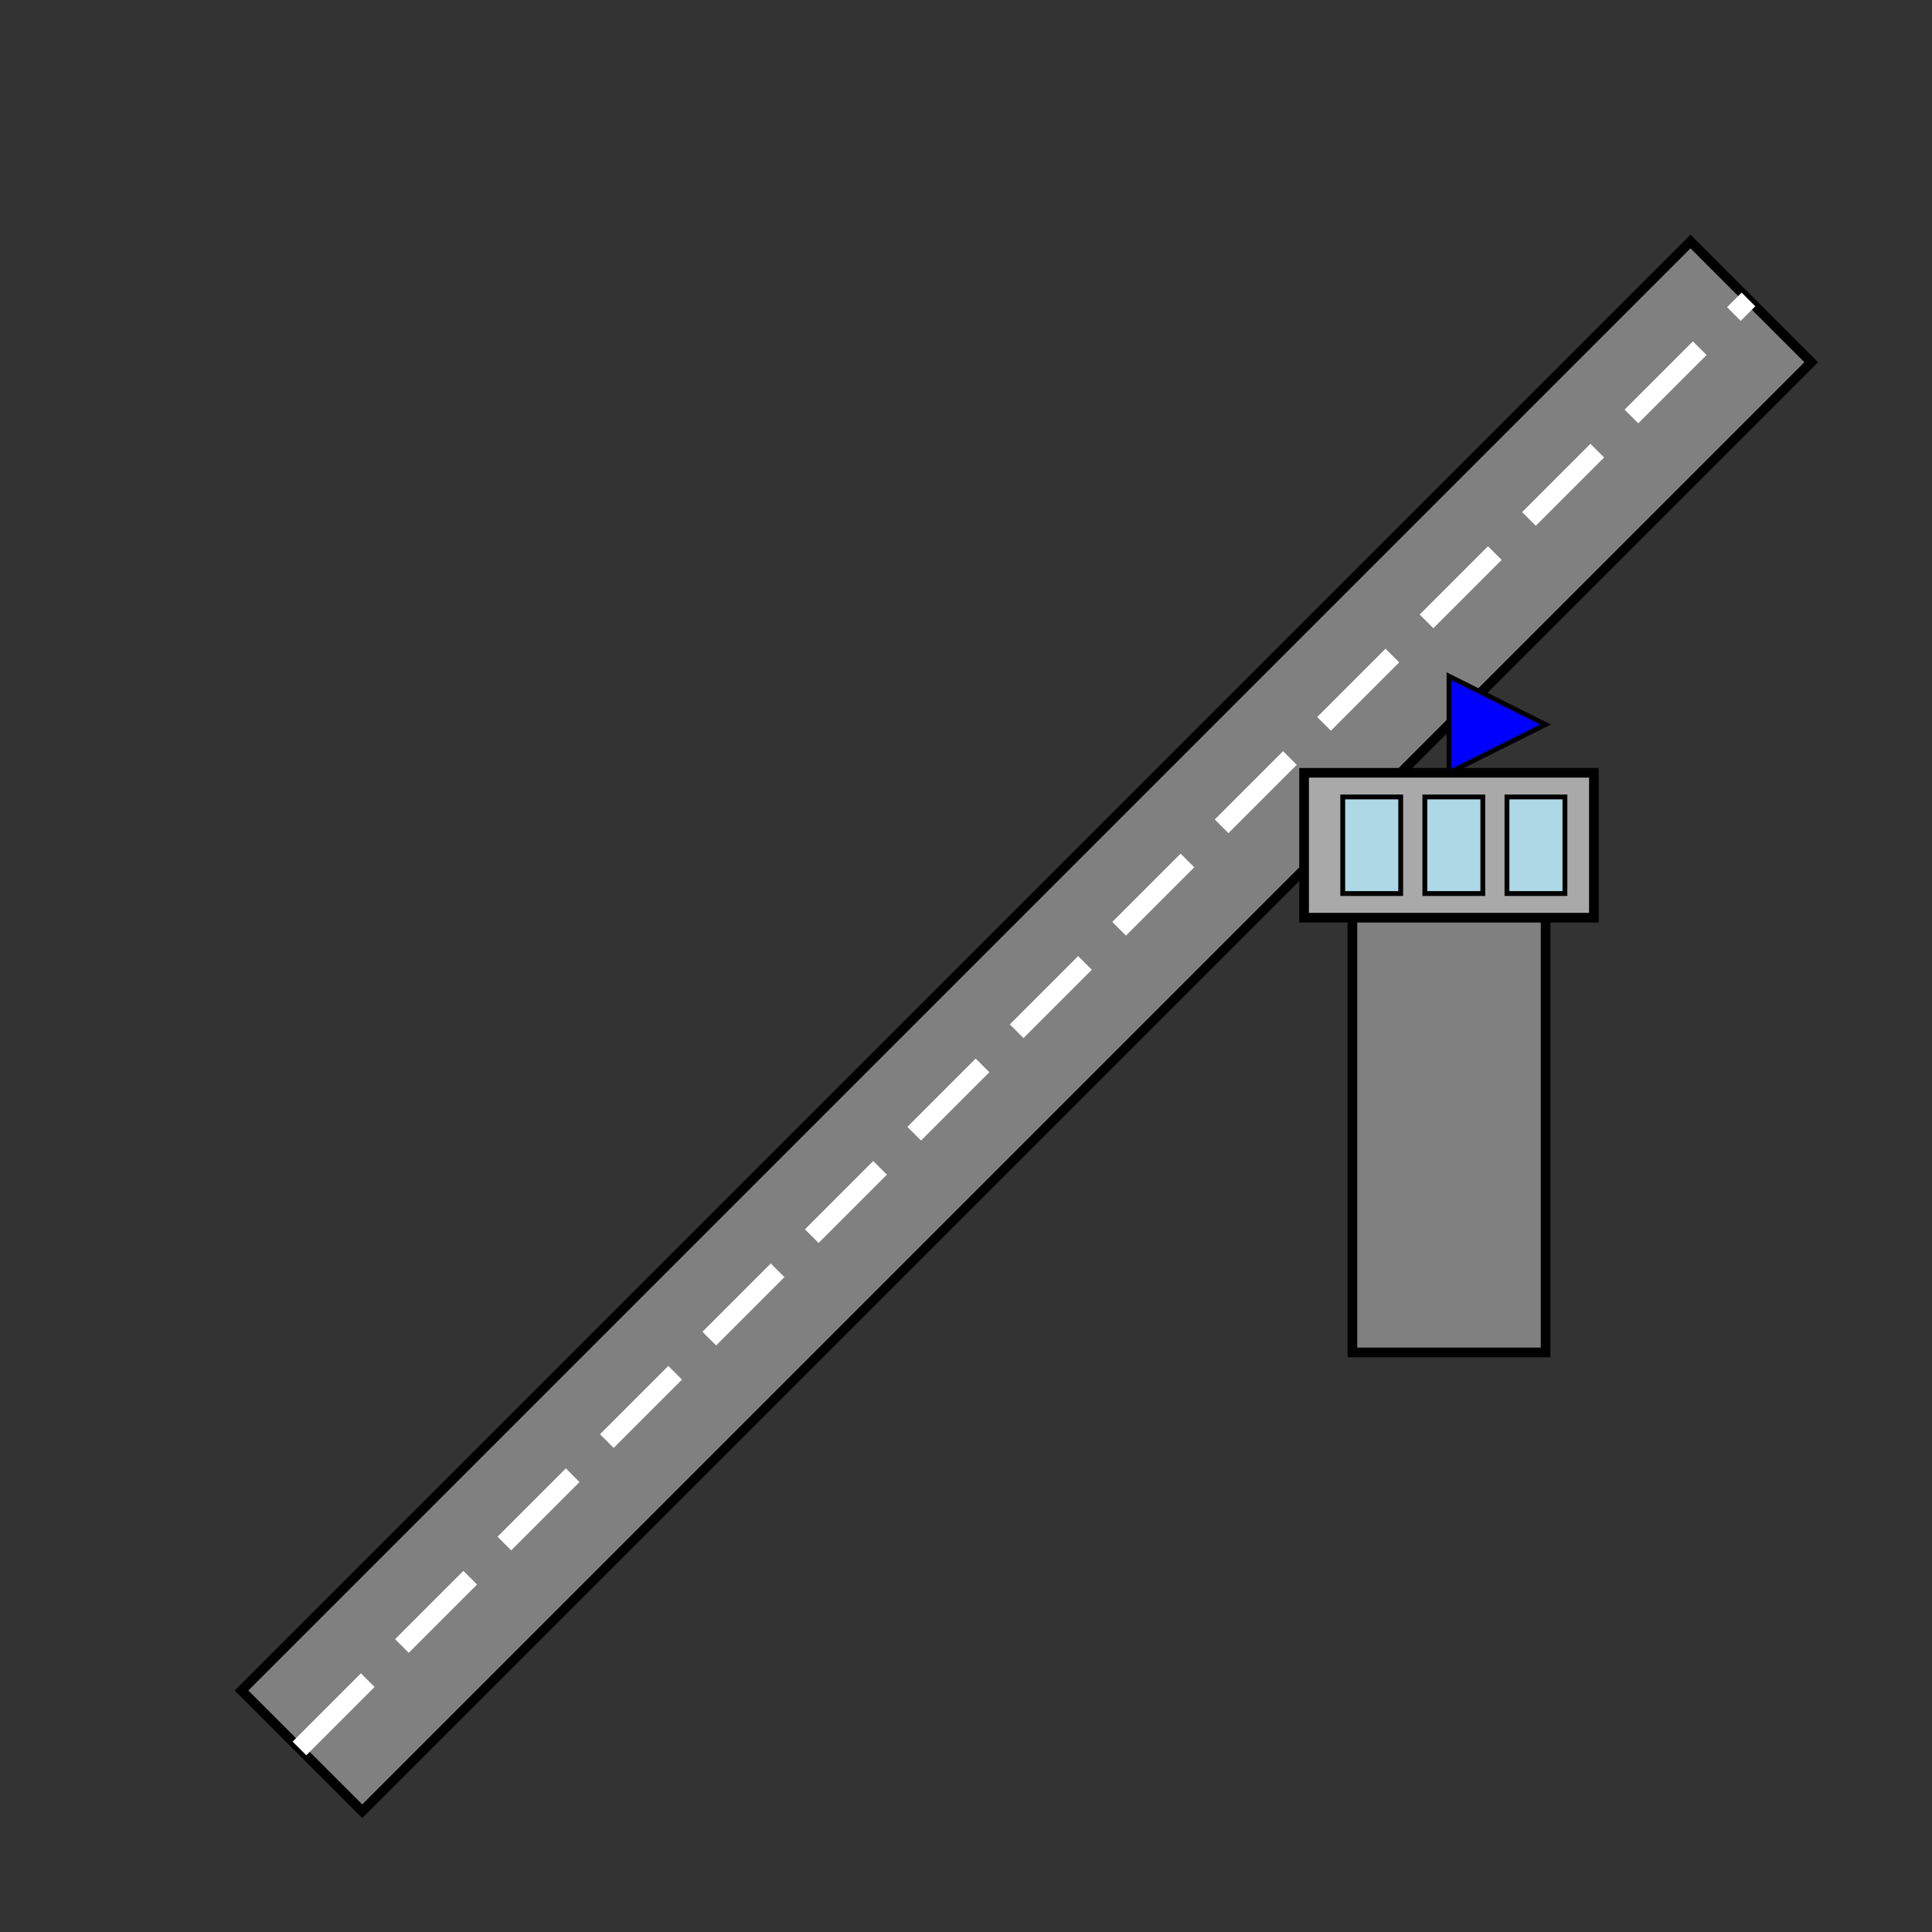 <svg width="400" height="400" viewBox="0 0 400 400" xmlns="http://www.w3.org/2000/svg">
  <rect x="0" y="0" width="400" height="400" fill="#333333" stroke="none"/>
  <!-- Runway -->
  <polygon points="50,350 350,50 375,75 75,375" fill="gray" stroke="black" stroke-width="2"/>
  
  <!-- Centerline -->
  <line x1="62" y1="362" x2="362" y2="62" stroke="white" stroke-width="4" stroke-dasharray="20,10"/>

  <!-- Control tower base -->
  <rect x="280" y="180" width="40" height="100" fill="gray" stroke="black" stroke-width="2"/>
  
  <!-- Control tower top -->
  <rect x="270" y="160" width="60" height="30" fill="darkgray" stroke="black" stroke-width="2"/>
  
  <!-- Centered Windows on the control tower top -->
  <rect x="278" y="165" width="12" height="20" fill="lightblue" stroke="black" stroke-width="1"/>
  <rect x="295" y="165" width="12" height="20" fill="lightblue" stroke="black" stroke-width="1"/>
  <rect x="312" y="165" width="12" height="20" fill="lightblue" stroke="black" stroke-width="1"/>
  
  <!-- Red flag -->
  <polygon points="300,160 320,150 300,140" fill="blue" stroke="black" stroke-width="1"/>
</svg>
